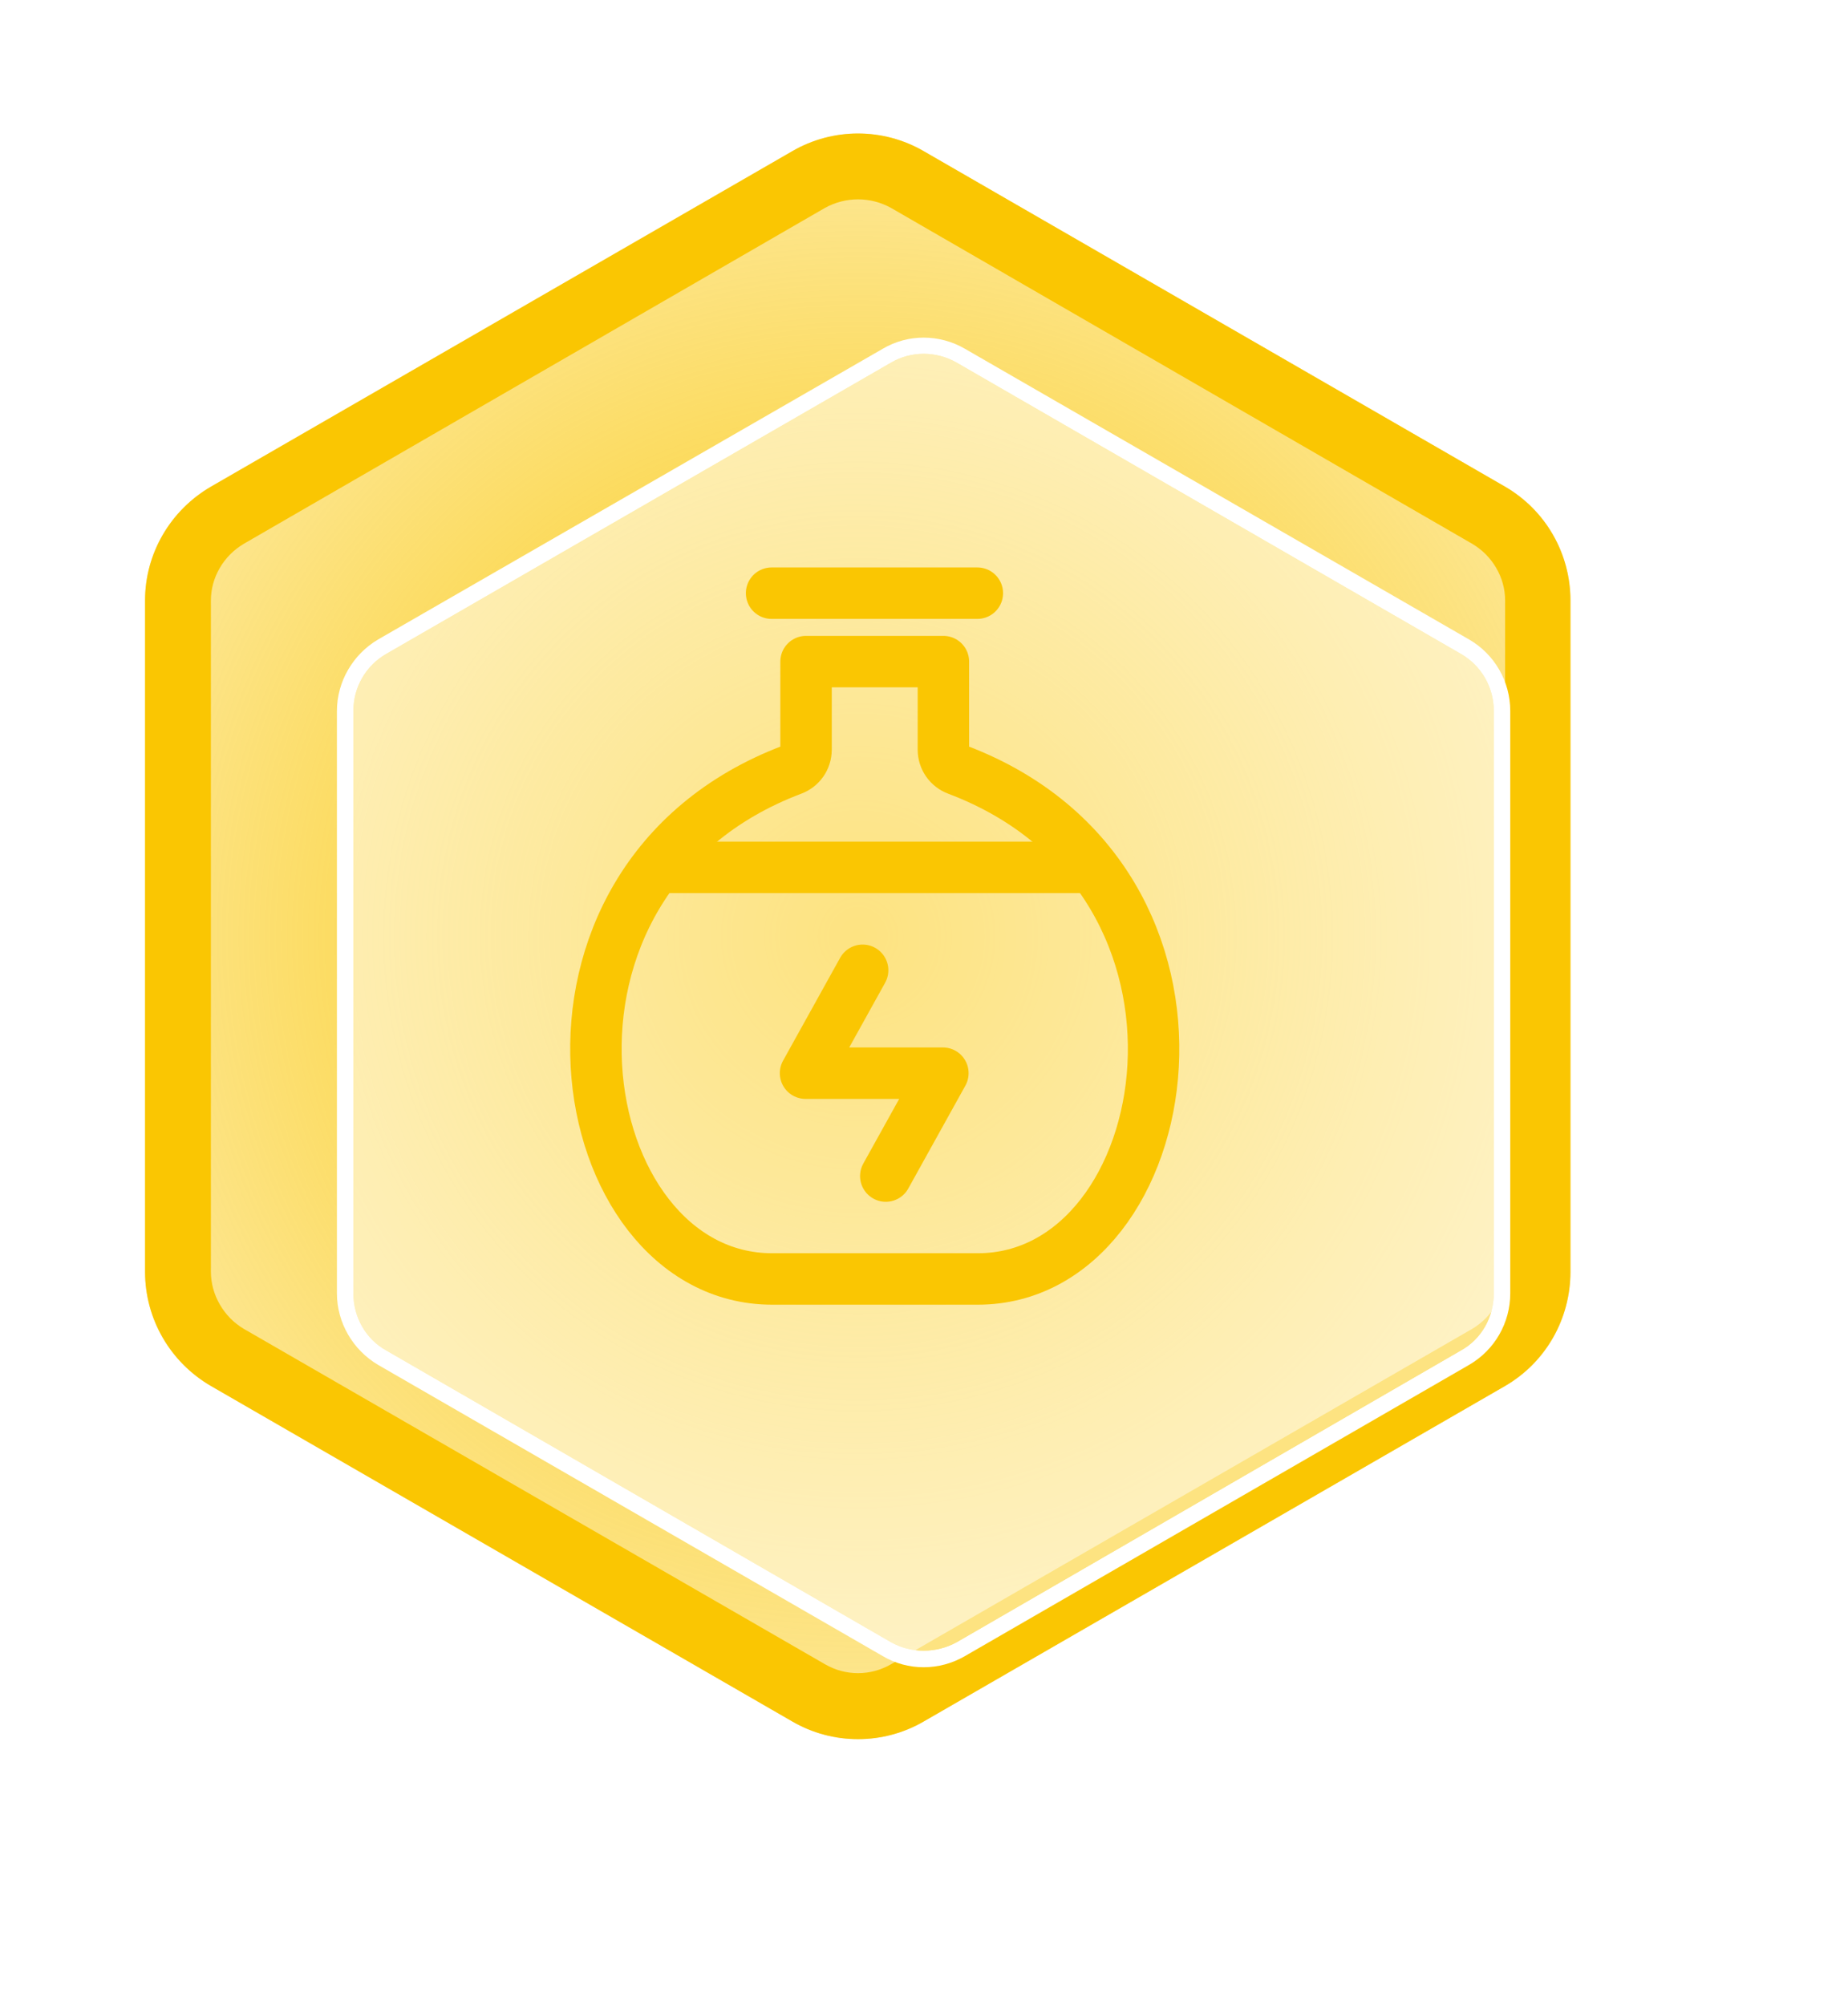 <svg width="35.926" height="38.977" viewBox="0 0 35.926 38.977" fill="none" xmlns="http://www.w3.org/2000/svg" xmlns:xlink="http://www.w3.org/1999/xlink">
	<desc>
			Created with Pixso.
	</desc>
	<defs>
		<filter id="filter_82_36472_dd" x="0" y="0" width="35.926" height="38.977" filterUnits="userSpaceOnUse" color-interpolation-filters="sRGB">
			<feFlood flood-opacity="0" result="BackgroundImageFix"/>
			<feColorMatrix in="SourceAlpha" type="matrix" values="0 0 0 0 0 0 0 0 0 0 0 0 0 0 0 0 0 0 127 0" result="hardAlpha"/>
			<feOffset dx="1.28" dy="1.28"/>
			<feGaussianBlur stdDeviation="2.187"/>
			<feComposite in2="hardAlpha" operator="out" k2="-1" k3="1"/>
			<feColorMatrix type="matrix" values="0 0 0 0 0 0 0 0 0 0 0 0 0 0 0 0 0 0 0.051 0"/>
			<feBlend mode="normal" in2="BackgroundImageFix" result="effect_dropShadow_1"/>
			<feBlend mode="normal" in="SourceGraphic" in2="effect_dropShadow_1" result="shape"/>
		</filter>
		<clipPath id="clip82_36473">
			<rect id="Frame" width="16" height="16" transform="translate(9.004 10.203)" fill="white" fill-opacity="0"/>
		</clipPath>
		<radialGradient gradientTransform="translate(16.683 18.203) rotate(90) scale(16 16)" cx="0" cy="0" r="1" id="paint_angular_82_36471_0" gradientUnits="userSpaceOnUse">
			<stop stop-color="#FAC602"/>
			<stop offset="1" stop-color="#FAC602" stop-opacity="0.4"/>
		</radialGradient>
	</defs>
	<path id="Polygon 13" d="M15.4 2.94L4.1 9.46C3.31 9.92 2.82 10.76 2.82 11.67L2.82 24.72C2.82 25.64 3.31 26.48 4.1 26.94L15.4 33.46C16.19 33.92 17.17 33.92 17.96 33.46L29.26 26.94C30.05 26.48 30.53 25.64 30.53 24.72L30.53 11.67C30.53 10.76 30.05 9.92 29.26 9.46L17.96 2.94C17.17 2.48 16.19 2.48 15.4 2.94Z" fill="url(#paint_angular_82_36471_0)" fill-opacity="1" fill-rule="evenodd"/>
	<path id="Polygon 13" d="M4.1 9.46C3.31 9.92 2.82 10.76 2.82 11.67L2.82 24.72C2.82 25.64 3.31 26.48 4.1 26.94L15.4 33.46C16.19 33.92 17.17 33.92 17.96 33.46L29.26 26.94C30.05 26.48 30.53 25.64 30.53 24.72L30.53 11.67C30.53 10.76 30.05 9.92 29.26 9.46L17.96 2.94C17.17 2.48 16.19 2.48 15.4 2.94L4.1 9.46ZM4.74 10.57C4.35 10.8 4.1 11.22 4.1 11.67L4.1 24.72C4.1 25.17 4.35 25.6 4.74 25.83L16.04 32.35C16.44 32.58 16.92 32.58 17.32 32.35L28.62 25.83C29.01 25.6 29.26 25.17 29.26 24.72L29.26 11.67C29.26 11.22 29.01 10.8 28.62 10.57L17.32 4.04C16.92 3.82 16.44 3.82 16.04 4.04L4.74 10.57Z" fill="#FAC602" fill-opacity="1" fill-rule="evenodd"/>
	<g filter="url(#filter_82_36472_dd)">
		<path id="Polygon 14" d="M16.04 5.77L6.23 11.43C5.83 11.66 5.59 12.08 5.59 12.54L5.59 23.86C5.59 24.32 5.83 24.75 6.23 24.97L16.04 30.64C16.43 30.86 16.92 30.86 17.32 30.64L27.12 24.97C27.52 24.75 27.76 24.32 27.76 23.86L27.76 12.54C27.76 12.08 27.52 11.66 27.12 11.43L17.32 5.77C16.92 5.54 16.43 5.54 16.04 5.77Z" fill="#FFFFFF" fill-opacity="0.5" fill-rule="evenodd"/>
		<path id="Polygon 14" d="M6.23 11.43C5.83 11.66 5.59 12.08 5.59 12.54L5.59 23.86C5.59 24.32 5.83 24.75 6.23 24.97L16.04 30.64C16.43 30.86 16.92 30.86 17.32 30.64L27.12 24.97C27.52 24.75 27.76 24.32 27.76 23.86L27.76 12.54C27.76 12.08 27.52 11.66 27.12 11.43L17.32 5.77C16.92 5.54 16.43 5.54 16.04 5.77L6.23 11.43ZM6.07 11.15C5.58 11.44 5.27 11.97 5.27 12.54L5.27 23.86C5.27 24.43 5.58 24.96 6.07 25.25L15.88 30.91C16.37 31.2 16.98 31.2 17.48 30.91L27.28 25.25C27.78 24.96 28.08 24.43 28.08 23.86L28.08 12.54C28.08 11.97 27.78 11.44 27.28 11.15L17.48 5.5C16.98 5.21 16.37 5.21 15.88 5.5L6.07 11.15Z" fill="#FFFFFF" fill-opacity="1" fill-rule="evenodd"/>
	</g>
	<g style="mix-blend-mode:multiply">
		<rect id="Frame" width="16" height="16" transform="translate(9.004 10.203)" fill="#FFFFFF" fill-opacity="0"/>
		<g clip-path="url(#clip82_36473)">
			<path id="Vector" d="M18.34 12.86L18.34 14.57C18.34 14.75 18.45 14.9 18.61 14.96C24.3 17.11 22.94 24.86 19.01 24.86L15.01 24.86C11.07 24.86 9.71 17.11 15.4 14.96C15.56 14.9 15.67 14.75 15.67 14.57L15.67 12.86L18.34 12.86Z" stroke="#FAC602" stroke-opacity="1" stroke-width="1" stroke-linejoin="round"/>
			<path id="Vector" d="M13 16.86L21 16.86" stroke="#FAC602" stroke-opacity="1" stroke-width="1"/>
			<path id="Vector" d="M15 11.53L19 11.53" stroke="#FAC602" stroke-opacity="1" stroke-width="1" stroke-linecap="round"/>
			<path id="Vector" d="M16.77 18.86L15.66 20.86L18.33 20.86L17.22 22.86" stroke="#FAC602" stroke-opacity="1" stroke-width="1" stroke-linejoin="round" stroke-linecap="round"/>
		</g>
	</g>
</svg>
